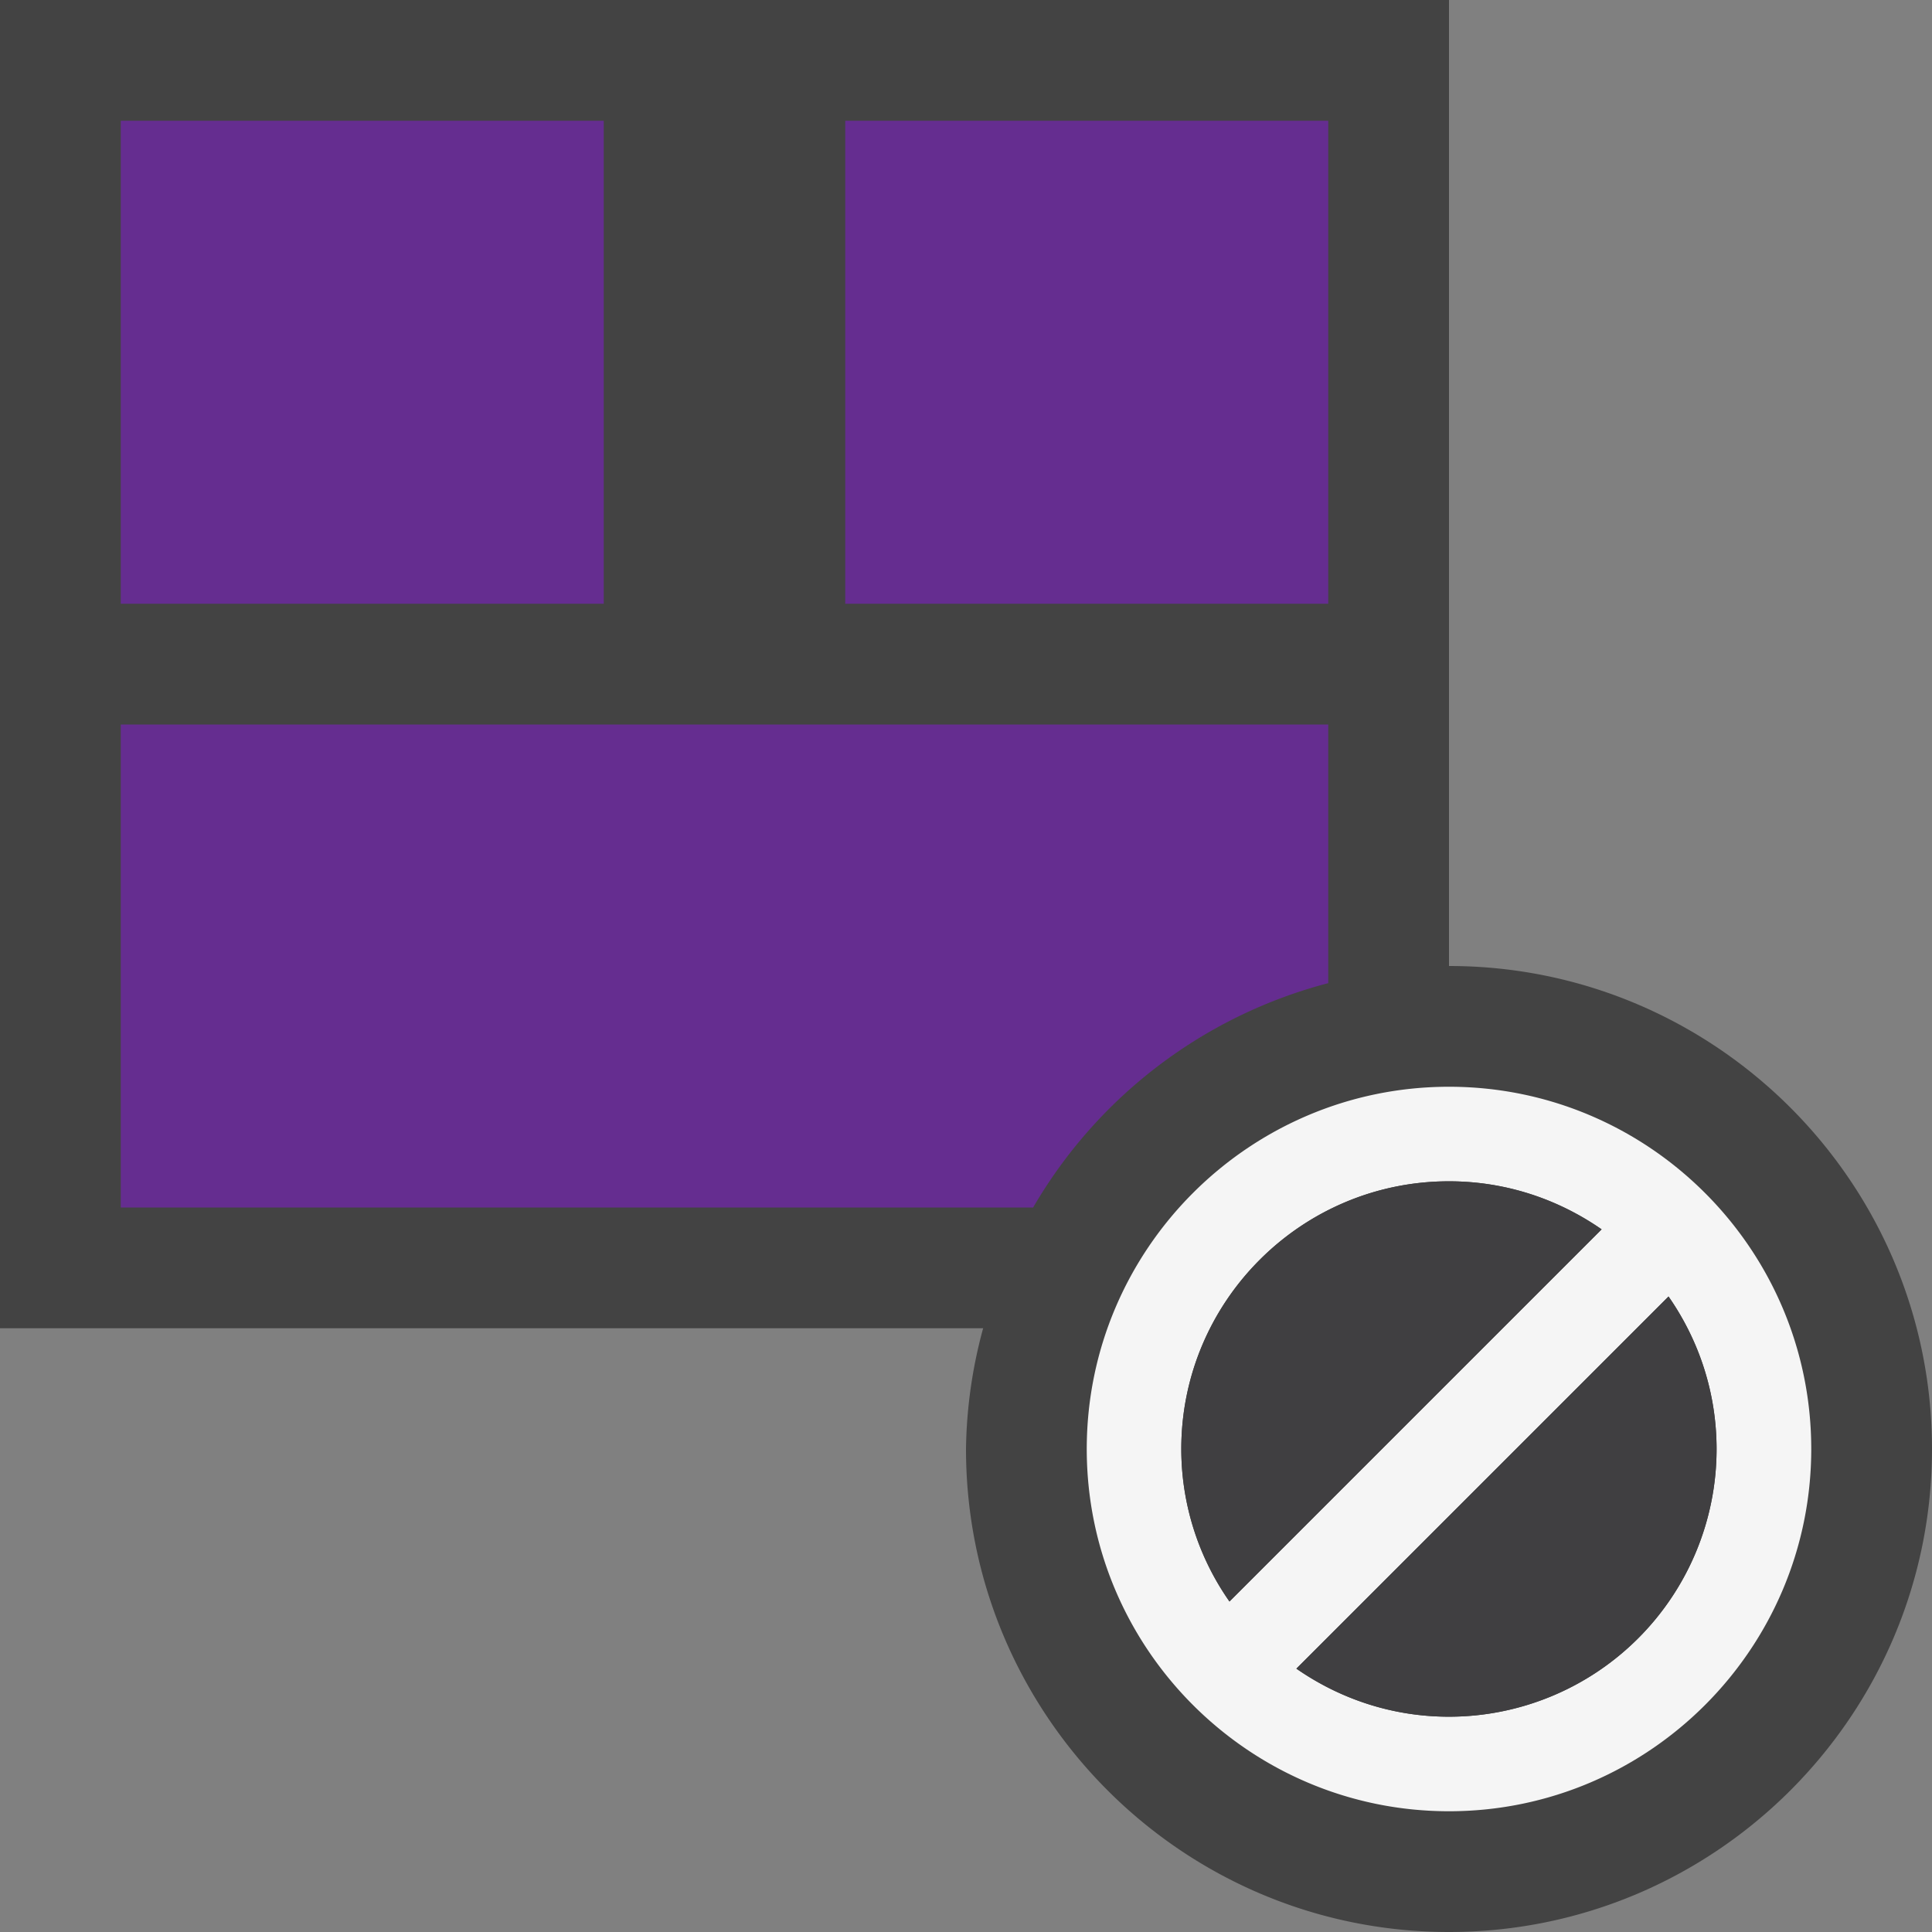 <svg xmlns="http://www.w3.org/2000/svg" viewBox="0 0 16 16"><rect x="0" y="0" width="16" height="16" fill="#808080" stroke="none"/><style>.st0{fill:#434343}.st1{fill:#652d90}.st2{fill:#f5f5f5}.st3{fill:#403F41}</style><path class="st0" d="M12 8V0H0v11h8.142A3.971 3.971 0 0 0 8 12c0 2.206 1.794 4 4 4s4-1.794 4-4-1.794-4-4-4z" id="outline"/><g id="color_x5F_importance"><path class="st1" d="M7 1h4v4H7zM1 1h4v4H1zM11 8.142V6H1v4h7.556A3.995 3.995 0 0 1 11 8.142z"/></g><path class="st2" d="M12 9c-1.654 0-3 1.346-3 3s1.346 3 3 3 3-1.346 3-3-1.346-3-3-3zm1.587 1.455l-.042-.042a.416.416 0 0 0 .042.042zM9.783 12c0-1.223.994-2.217 2.217-2.217.47 0 .904.148 1.264.398l-3.082 3.082A2.202 2.202 0 0 1 9.783 12zm.63 1.545l.042.042a.416.416 0 0 0-.042-.042zm1.587.672c-.47 0-.904-.148-1.264-.398l3.082-3.082c.25.359.398.794.398 1.264A2.217 2.217 0 0 1 12 14.217z" id="not_x5F_bg"/><g id="not_x5F_fg"><path class="st3" d="M9.783 12c0-1.223.994-2.217 2.217-2.217.47 0 .904.148 1.264.398l-3.082 3.082A2.202 2.202 0 0 1 9.783 12zM12 14.217c-.47 0-.904-.148-1.264-.398l3.082-3.082c.25.359.398.794.398 1.264A2.217 2.217 0 0 1 12 14.217z"/></g></svg>